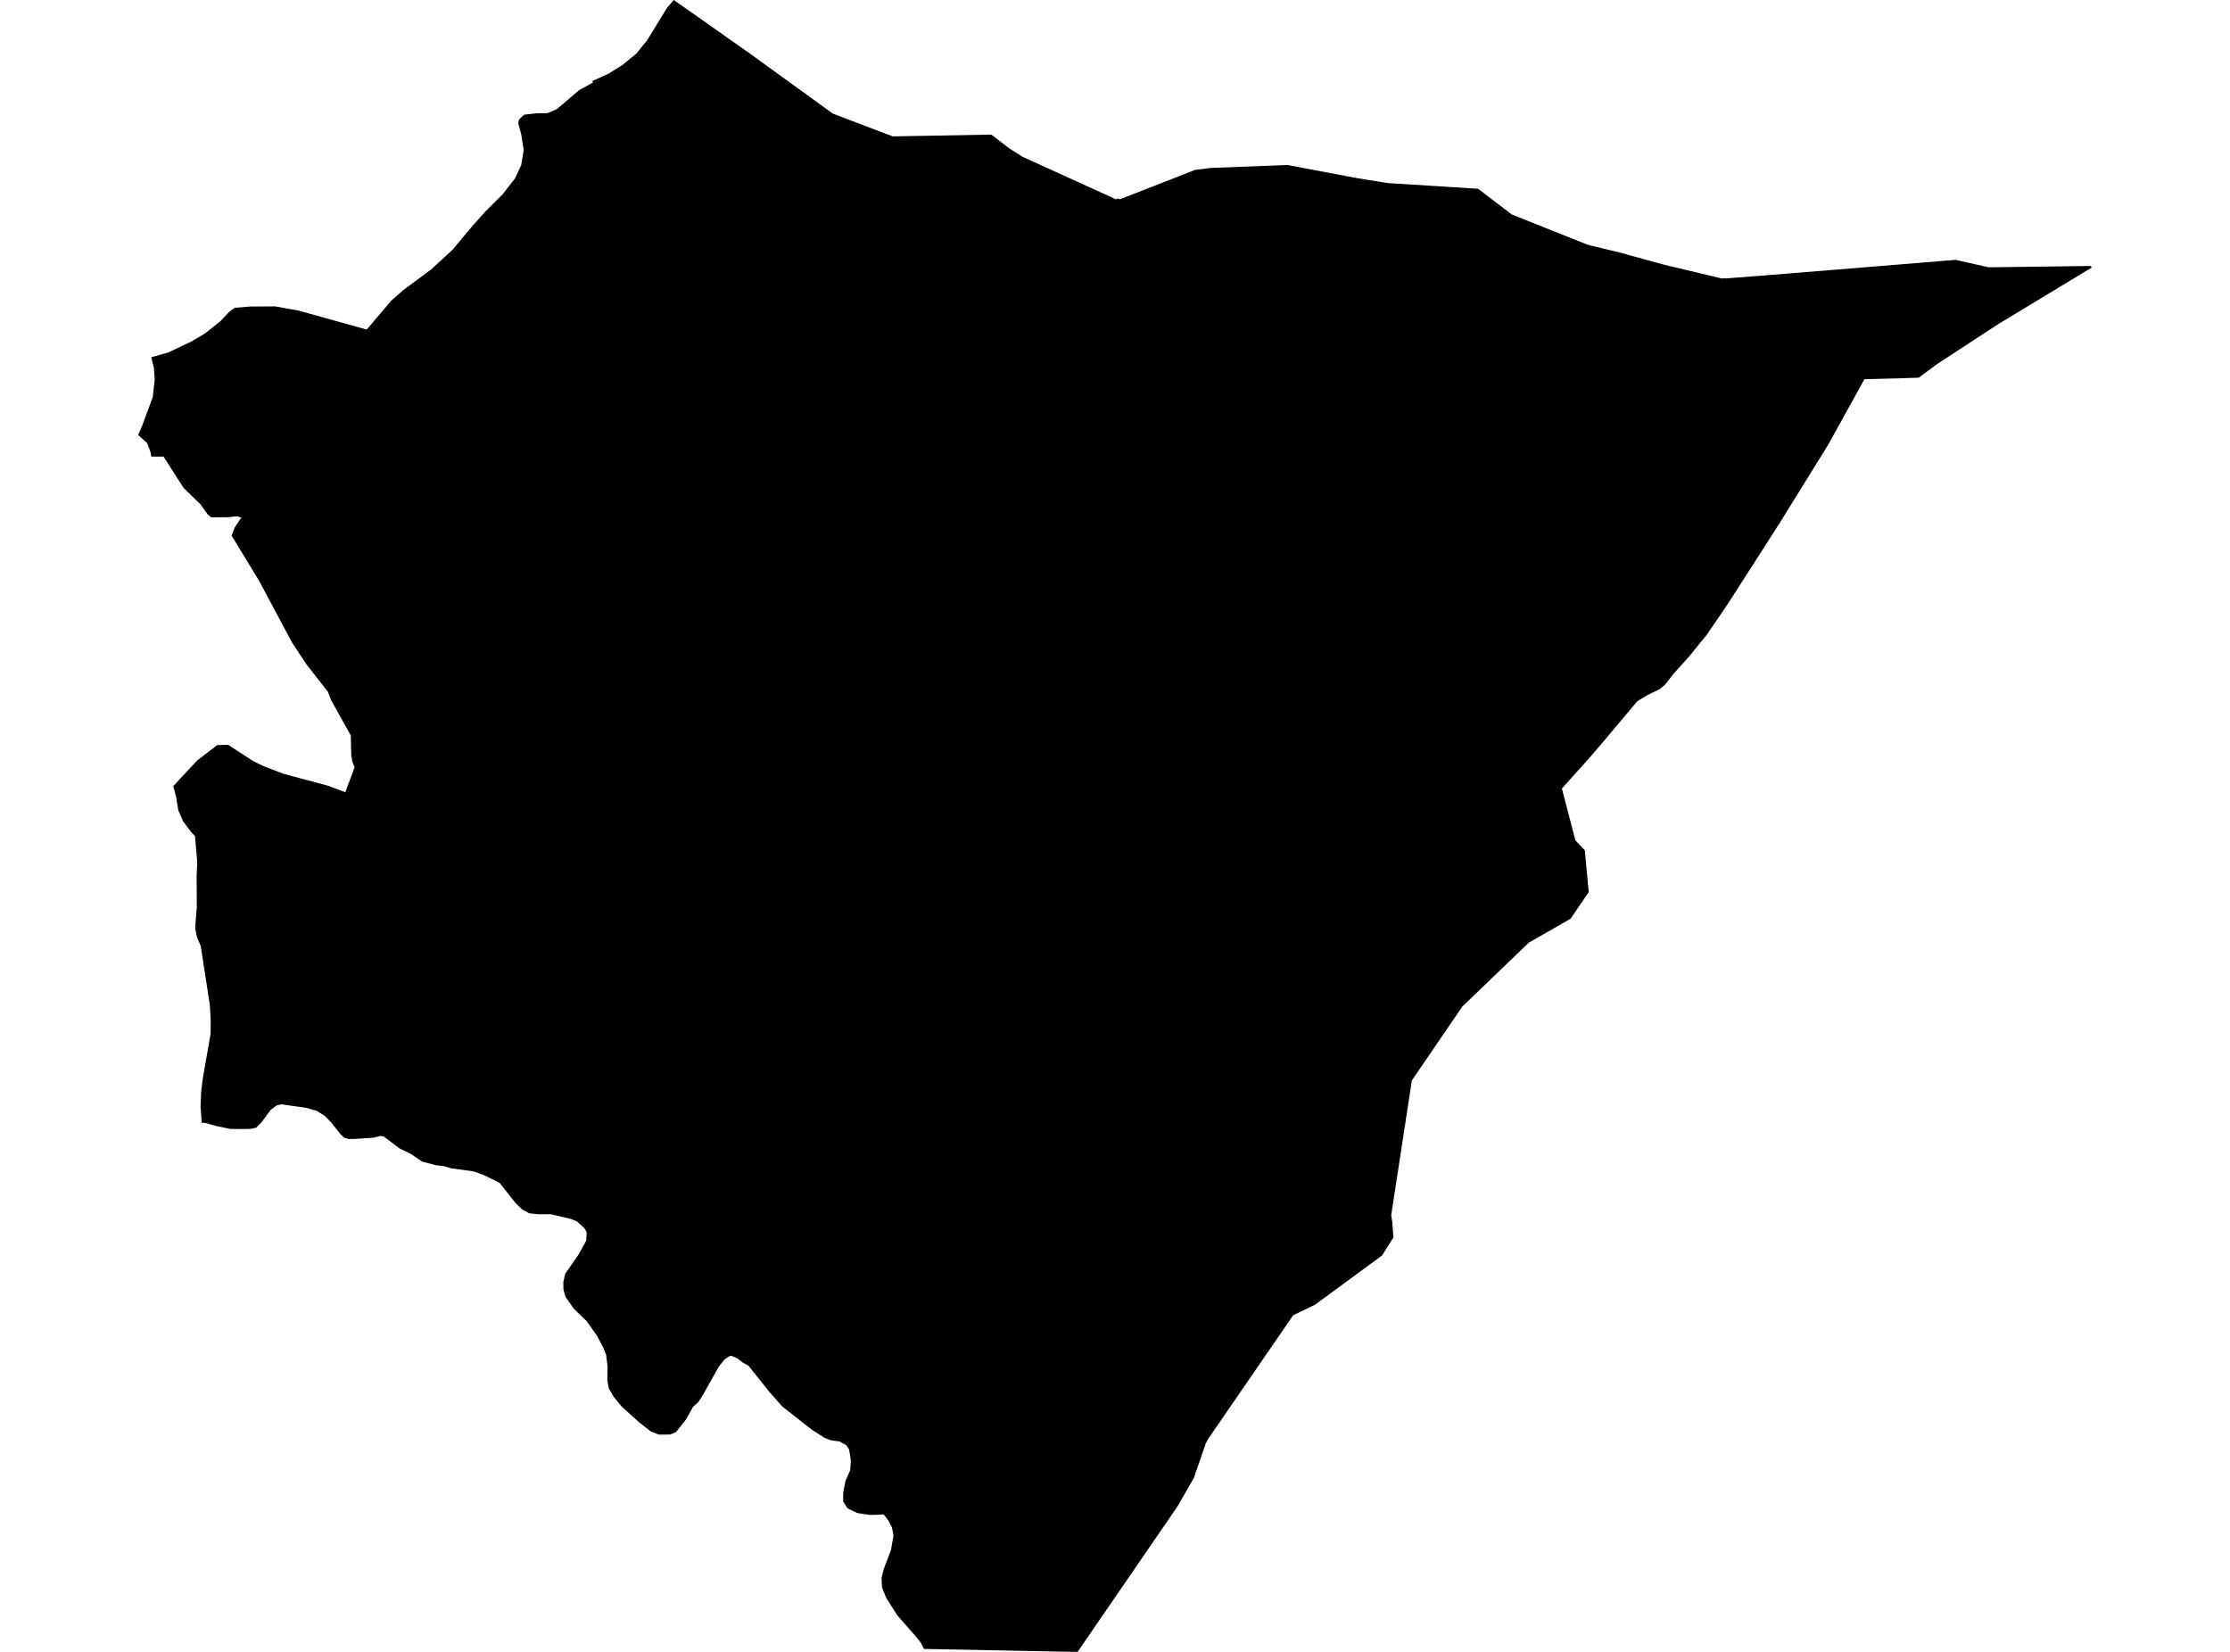 <?xml version='1.0'?>
<svg  baseProfile = 'tiny' width = '540' height = '400' stroke-linecap = 'round' stroke-linejoin = 'round' version='1.1' xmlns='http://www.w3.org/2000/svg'>
<path id='0608101001' title='0608101001'  d='M 206.45 29.327 212.998 31.822 216.185 33.016 217.107 33 217.132 33.008 239.854 32.596 240.043 32.588 243.741 35.421 244.449 35.956 247.595 37.958 270.243 48.268 270.762 48.063 271.19 48.26 275.522 46.564 289.391 41.145 293.22 40.667 311.734 39.951 328.748 43.162 336.111 44.332 357.927 45.715 366.08 51.933 384.025 59.098 384.503 59.279 390.877 60.828 391.552 60.968 402.901 64.081 416.926 67.433 417.667 67.375 417.873 67.424 426.076 66.79 452.413 64.657 469.922 63.216 473.537 62.919 481.534 64.723 482.456 64.707 482.473 64.715 506.232 64.402 506.545 64.772 487.406 76.352 484.037 78.386 469.172 88.087 464.643 91.447 461.077 91.571 451.482 91.818 442.728 107.647 430.852 126.811 418.318 146.362 413.335 153.659 409.012 158.987 405.19 163.22 403.305 165.674 401.979 166.827 400.595 167.519 398.989 168.277 396.469 169.817 388.168 179.683 384.964 183.422 378.219 190.949 381.48 203.484 383.77 205.888 384.709 216.051 380.294 222.491 370.214 228.256 354.097 243.747 341.884 261.635 336.885 294.264 337.157 296.068 337.157 296.084 337.42 299.642 334.702 303.974 334.052 304.468 318.437 315.94 313.15 318.485 292.594 348.38 292.001 349.475 289.069 357.941 285.141 364.76 269.938 386.905 260.953 399.992 260.023 399.967 260.006 400 223.712 399.292 223.103 397.974 222.007 396.541 217.272 391.147 214.612 386.955 213.582 384.41 213.467 382.071 213.986 380.004 215.757 375.31 216.358 371.834 215.987 369.833 215.09 368.153 213.994 366.72 211.573 366.835 211.4 366.811 210.634 366.844 207.645 366.391 206.623 365.921 205.232 365.238 204.169 363.599 204.186 361.482 204.721 358.649 205.89 355.956 206.039 353.634 205.602 350.966 204.935 349.953 203.362 349.071 201.114 348.75 199.623 348.141 196.543 346.173 189.386 340.539 186.323 337.064 181.209 330.681 179.916 329.99 178.507 328.903 177.132 328.318 176.555 328.433 175.452 329.207 174.077 330.904 170.189 337.822 169.119 339.51 167.826 340.663 166.105 343.743 163.675 346.79 162.259 347.375 162.152 347.375 161.336 347.375 161.32 347.383 159.516 347.383 157.614 346.65 154.69 344.344 150.581 340.638 148.662 338.332 147.41 336.166 147.072 334.264 147.113 330.813 146.776 328.071 146.109 326.383 144.569 323.459 142.065 319.926 138.944 316.895 136.967 314.079 136.44 312.292 136.407 310.513 136.86 308.454 140.13 303.735 141.974 300.375 142.065 298.357 141.497 297.377 139.701 295.763 138.408 295.211 133.385 294.025 130.379 294.033 128.205 293.811 126.5 292.905 124.935 291.423 120.982 286.432 117.095 284.505 114.525 283.624 109.288 282.915 107.468 282.38 105.549 282.149 102.246 281.301 99.438 279.391 97.05 278.238 96.745 278.089 92.899 275.174 92.174 275.075 90.313 275.503 85.38 275.825 85.248 275.775 84.433 275.833 83.321 275.47 82.316 274.499 80.282 271.896 78.684 270.241 76.667 268.981 74.13 268.264 68.209 267.416 67.031 267.655 65.508 268.783 63.342 271.756 62.024 273.074 60.566 273.37 59.825 273.37 59.66 273.37 59.619 273.379 55.847 273.387 52.174 272.621 49.679 271.904 48.246 271.855 48.847 271.83 48.567 267.951 48.707 264.451 49.061 261.421 50.988 250.377 51.029 247.091 50.824 243.475 48.616 229.096 47.702 226.947 47.258 224.781 47.661 219.502 47.612 212.09 47.76 208.828 47.225 202.471 46.245 201.433 44.309 198.855 43.14 196.08 42.621 192.876 41.954 190.356 47.735 184.163 52.578 180.424 55.246 180.358 61.242 184.254 63.762 185.505 68.744 187.4 79.483 190.282 83.617 191.839 85.256 187.449 85.866 185.81 85.347 184.492 85.059 182.928 84.943 178.093 80.216 169.611 79.434 167.56 74.171 160.815 70.77 155.676 62.757 140.671 56.094 129.71 56.852 127.7 58.441 125.328 57.461 125.024 54.991 125.254 51.153 125.263 50.255 124.53 48.592 122.174 44.466 118.163 39.599 110.562 36.658 110.57 36.378 109.244 35.629 107.293 33.455 105.324 34.435 103.068 36.988 96.158 37.466 91.909 37.26 89.067 36.625 86.506 40.76 85.345 46.376 82.677 49.646 80.741 53.475 77.678 55.567 75.446 56.868 74.532 60.673 74.219 66.652 74.194 72.343 75.223 88.798 79.802 94.785 72.761 97.667 70.241 104.404 65.25 109.675 60.383 114.41 54.7 117.589 51.159 121.748 47.008 124.746 43.138 126.228 39.926 126.805 36.343 126.228 32.572 125.487 29.813 125.693 28.931 126.887 27.778 129.876 27.433 132.619 27.391 134.826 26.436 140.237 21.832 143.613 19.963 143.424 19.625 147.402 17.813 150.671 15.771 154.015 13.062 156.733 9.71 161.559 1.837 163.165 0 163.741 0.412 166.945 2.66 180.459 12.172 181.744 13.07 184.256 14.898 201.666 27.507 206.45 29.327 Z' />
</svg>